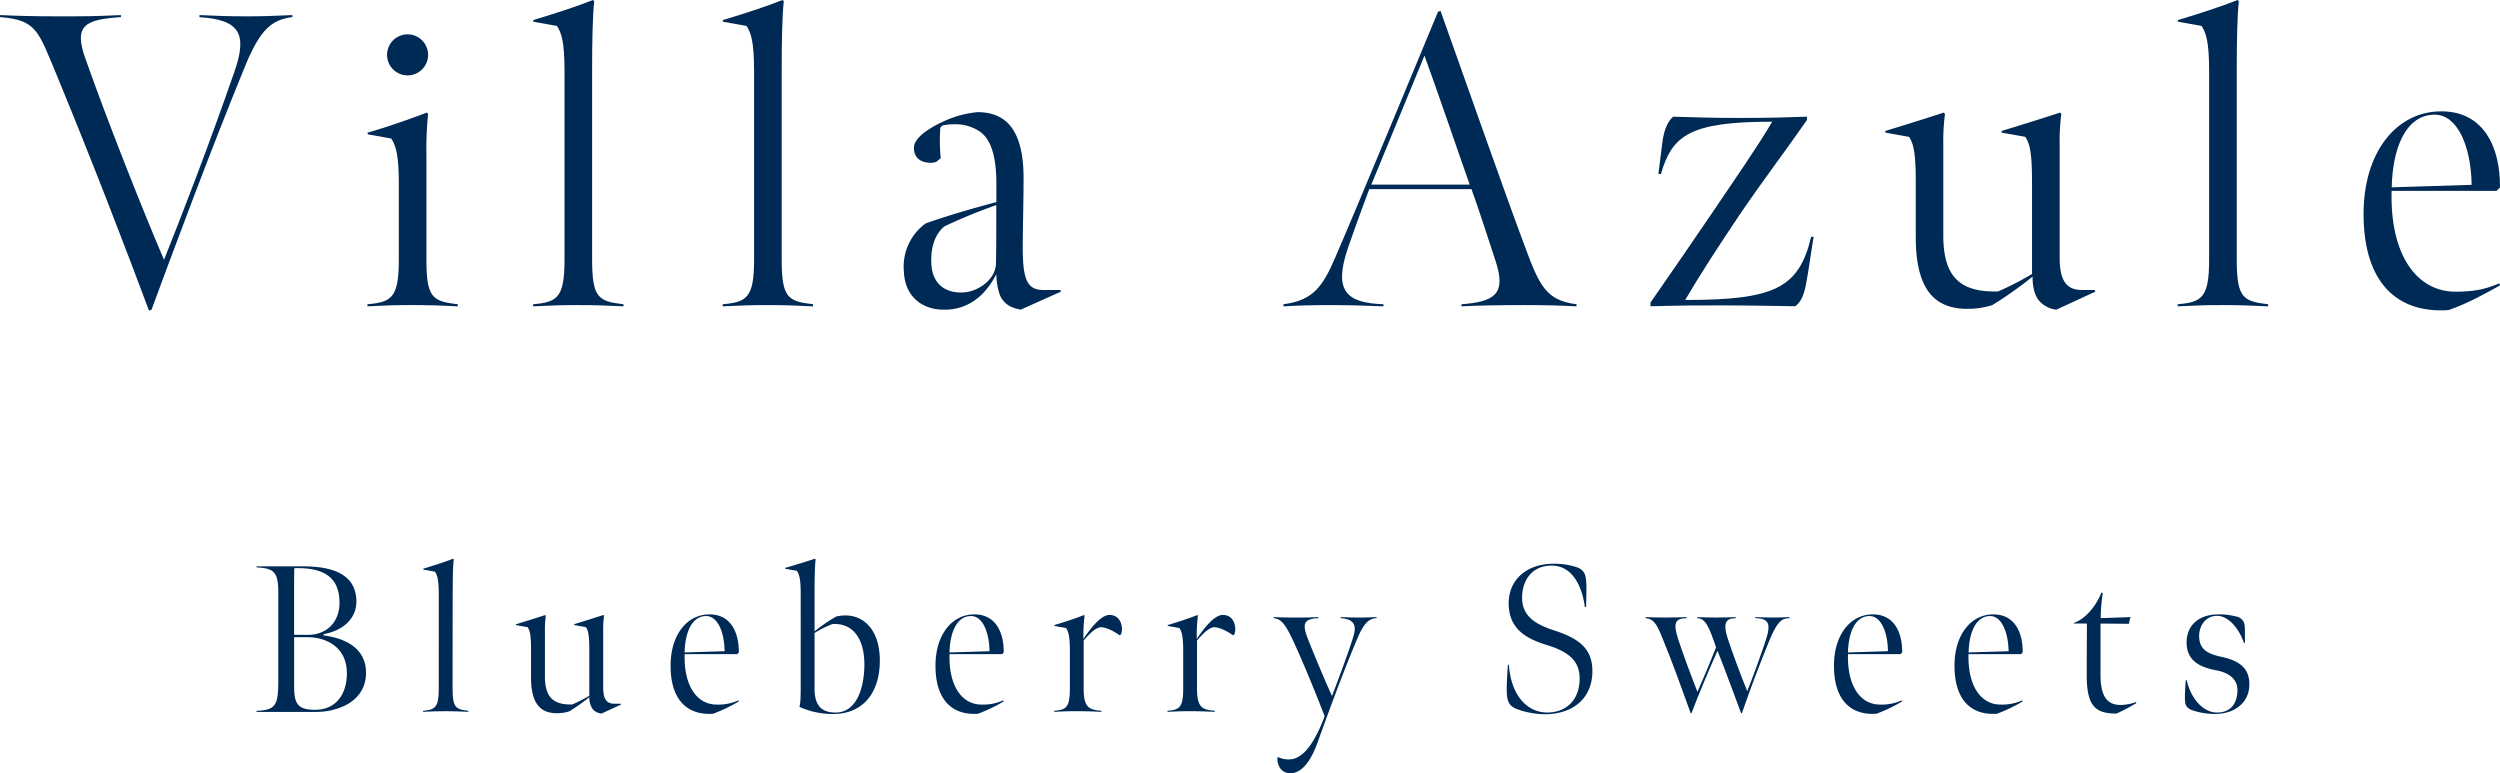 <svg id="レイヤー_1のコピー" data-name="レイヤー 1のコピー" xmlns="http://www.w3.org/2000/svg" viewBox="0 0 860.25 266.05"><defs><style>.cls-1{fill:#002a56;}</style></defs><path class="cls-1" d="M89,24.72c-12.53,30.39-26.78,69-32.69,85l-.86.29c-7.2-19.3-18.86-49.82-32-81.65C17.28,13.64,16.7,10,4.18,9V8.31c6.62.29,12.38.43,20.16.43,9.21,0,12.24,0,21.45-.43V9c-12.09.86-16.41,2.59-12.24,14.25,8.07,22.9,20.74,54.58,27.07,69.27C66.24,78.43,76,53.38,84.81,27.89c4.61-13.1,1.88-18-12-18.86V8.31c5.76.29,10.37.43,16.42.43,5.61,0,8.64-.14,15.55-.43V9C97.77,9.89,93.89,13.2,89,24.72Z" transform="translate(-4.18 -3.12)"/><path class="cls-1" d="M130.61,107.81c8.2-.72,10.8-2.16,10.8-15.26V66.34c0-10.51-1.16-13.25-2.6-15.55l-8.06-1.44-.14-.58c6.19-1.73,15.26-4.9,20.44-6.91l.44.43a124,124,0,0,0-.58,14.26V92.4c0,13.25,2.16,14.4,10.8,15.41v.72c-6.62-.29-9.36-.43-15.84-.43-6.77,0-8.64.14-15.26.43ZM137.37,22a7.06,7.06,0,1,1,14.12,0,7.06,7.06,0,0,1-14.12,0Z" transform="translate(-4.18 -3.12)"/><path class="cls-1" d="M207.93,92.4c0,13.25,2.16,14.4,10.8,15.41v.72c-6.62-.29-9.21-.43-15.69-.43-6.77,0-8.79.14-15.41.43v-.72c8.21-.72,10.8-2.16,10.8-15.26V27.6c0-10.51-1.15-13.25-2.59-15.55l-8.07-1.44-.14-.57c8.06-2.45,14.4-4.47,20.59-6.92l.43.44c-.57,5-.72,14.68-.72,23Z" transform="translate(-4.18 -3.12)"/><path class="cls-1" d="M273.16,92.4c0,13.25,2.16,14.4,10.8,15.41v.72c-6.62-.29-9.21-.43-15.69-.43-6.77,0-8.79.14-15.41.43v-.72c8.21-.72,10.8-2.16,10.8-15.26V27.6c0-10.51-1.15-13.25-2.59-15.55L253,10.61l-.14-.57c8.06-2.45,14.4-4.47,20.59-6.92l.43.44c-.57,5-.72,14.68-.72,23Z" transform="translate(-4.18 -3.12)"/><path class="cls-1" d="M355.39,109.68c-2.88-.57-4.9-1.44-6.48-3.74-1.16-1.73-1.88-5.62-1.88-8.5-5.32,10.37-12.81,12.39-18.43,12.24-7.63-.14-13.1-5-13.39-13.1A18.36,18.36,0,0,1,322.7,80c8.06-2.88,16.85-5.33,24.33-7.35V66.34c0-9.07-1.72-15.27-5.76-18a15,15,0,0,0-8.92-2.45,17.7,17.7,0,0,0-3.89.43l-.72.72a62.91,62.91,0,0,0,.14,10.51l-1.58,1.3a7.45,7.45,0,0,1-1.73.29c-3.46,0-5.9-1.59-5.9-5.19s5.76-7.05,10.22-9.07a35.59,35.59,0,0,1,11.66-3.17c9.51,0,15.84,5.76,15.84,22.61,0,8.07-.28,17.57-.28,23.76,0,11.23,1.44,14.83,7.2,14.83h5.76l.14.58Zm-8.36-36A186.68,186.68,0,0,0,329.18,81c-3,2.44-5,7-4.47,13.53.44,5.47,3.89,9.51,10.8,9.22,5-.15,11.24-4.32,11.38-9.94C347,89.38,347,83.33,347,73.68Z" transform="translate(-4.18 -3.12)"/><path class="cls-1" d="M445.82,107.81c10.22-1.3,13.53-6.19,17.71-15.84C470.15,76.85,499,7.16,499,7.16l.87-.29c9.64,27.07,22.32,63.21,29.08,81.21,5,13.54,7.35,18.43,17.72,19.73v.72c-6.2-.29-9.94-.43-18-.43-9.51,0-15.56.14-21.6.43v-.72c11.52-.86,15.4-3.6,11.8-14.69-2.73-8.35-5.9-18.14-8.35-24.91H475.34s-4.76,12.67-7.35,20.3c-5,14.69-.57,18.87,12.24,19.3v.72c-4.46-.14-10.36-.43-17.85-.43-5.91,0-12.39.14-16.56.43ZM509.9,66.63C505.43,54,499,35,494.34,22.27L476.06,66.63Z" transform="translate(-4.18 -3.12)"/><path class="cls-1" d="M572.11,107.23c8.35-12,13.82-20,22.17-32.25C601.34,64.47,608.82,53.81,614,45c-28.22,0-34.42,4.6-38.3,18h-.87l1.3-10.37c.72-6.19,2.59-8.21,3.74-9.36,9.36.29,14.11.43,22.9.43,9.93,0,15-.14,23.18-.43v1.15c-8.21,11.81-14.4,19.73-23.33,32.83-7.49,11.23-13.53,20.45-18.57,29.09,30.38,0,39.16-3.89,43.34-21.74h.86l-2,12.81c-.87,5.19-1.44,8.93-4.32,11.09-9.94-.14-16-.29-25.63-.29-11.09,0-13,0-24.19.29Z" transform="translate(-4.18 -3.12)"/><path class="cls-1" d="M705.88,106.66c-1.58-1.87-2.3-4.75-2.3-8.35a136.41,136.41,0,0,1-13.83,9.79,28,28,0,0,1-8.64,1.29c-11.66,0-17.71-7.2-17.71-24.62v-19c0-10.51-.86-13.25-2.3-15.55L653,48.77l-.14-.58c8.06-2.44,14-4.32,20.16-6.33l.43.43a73,73,0,0,0-.58,10.8v31c0,14,5.48,19.73,18.87,19.3a100.14,100.14,0,0,0,11.66-6V65.76c0-10.51-.86-13.25-2.3-15.55l-8.07-1.44-.14-.58c8.06-2.44,14-4.32,20.16-6.33l.43.43a74.31,74.31,0,0,0-.57,10.8V91.68c0,7.06,1.72,11.23,7.63,11.23H725l.15.58-13.4,6.19A9.35,9.35,0,0,1,705.88,106.66Z" transform="translate(-4.18 -3.12)"/><path class="cls-1" d="M773.85,92.4c0,13.25,2.16,14.4,10.8,15.41v.72c-6.63-.29-9.22-.43-15.7-.43-6.77,0-8.78.14-15.41.43v-.72c8.21-.72,10.8-2.16,10.8-15.26V27.6c0-10.51-1.15-13.25-2.59-15.55l-8.06-1.44-.15-.57c8.07-2.45,14.4-4.47,20.6-6.92l.43.44c-.58,5-.72,14.68-.72,23Z" transform="translate(-4.18 -3.12)"/><path class="cls-1" d="M817.48,76.71c0-21.17,11.23-35.28,26.78-35.28,14.69,0,20.31,12.52,20.16,26.2l-1.15,1.16H827.13c-.58,22.32,8.78,34.7,22,34.7,5.9,0,10.22-.72,15-2.88l.29.72c-6.19,3.46-11.81,6.48-17.71,8.5C829.29,111,817.48,100.75,817.48,76.71ZM842,42.58c-10.08,0-14.55,11.66-14.83,25l27.5-.86C854.49,53.67,849.88,42.58,842,42.58Z" transform="translate(-4.18 -3.12)"/><path class="cls-1" d="M92.45,247.72c6.48-.29,7.49-1.73,7.49-10.3V207c0-7-1.44-8.35-7.49-8.64V198h16c10.51,0,18.36,2.88,18.36,12.17,0,5.55-4.24,9.87-11.3,11.16v.44c9.86,1.29,14.69,6,14.62,13-.08,6.12-3.82,9.79-8.43,11.66a23.2,23.2,0,0,1-8.71,1.66H92.45ZM110,221.58c7.41,0,11-5.25,11-10.94,0-7.13-3.31-12.39-15.55-12-.07,3.1-.07,5-.07,8.21v14.69Zm13.53,13.11c0-8.36-6.4-12.32-13.68-12.32h-4.46v16.35c0,6.19.79,8.64,7.2,8.64C119.74,247.36,123.55,242.1,123.55,234.69Z" transform="translate(-4.18 -3.12)"/><path class="cls-1" d="M159.91,240c0,6.62,1.08,7.2,5.4,7.7v.36c-3.31-.14-4.61-.22-7.85-.22s-4.39.08-7.7.22v-.36c4.1-.36,5.4-1.08,5.4-7.63V207.61c0-5.25-.58-6.62-1.3-7.77l-4-.72-.07-.29c4-1.23,7.2-2.23,10.29-3.46l.22.22c-.29,2.52-.36,7.34-.36,11.52Z" transform="translate(-4.18 -3.12)"/><path class="cls-1" d="M208.15,247.14A6.4,6.4,0,0,1,207,243a66.54,66.54,0,0,1-6.91,4.89,14,14,0,0,1-4.32.65c-5.84,0-8.86-3.6-8.86-12.31v-9.51c0-5.25-.43-6.62-1.15-7.77l-4-.72-.08-.29c4-1.22,7-2.16,10.08-3.17l.22.22a36.49,36.49,0,0,0-.29,5.4v15.48c0,7,2.74,9.86,9.43,9.65a50.24,50.24,0,0,0,5.84-3V226.69c0-5.25-.43-6.62-1.16-7.77l-4-.72-.07-.29c4-1.22,7-2.16,10.08-3.17l.22.22a36.49,36.49,0,0,0-.29,5.4v19.3c0,3.52.86,5.61,3.82,5.61h2.23l.07.29-6.7,3.1A4.67,4.67,0,0,1,208.15,247.14Z" transform="translate(-4.18 -3.12)"/><path class="cls-1" d="M234.93,232.17c0-10.59,5.62-17.64,13.4-17.64,7.34,0,10.15,6.26,10.08,13.1l-.58.58H239.76c-.29,11.16,4.39,17.35,11,17.35a16.74,16.74,0,0,0,7.49-1.44l.15.36a55.13,55.13,0,0,1-8.86,4.25C240.84,249.3,234.93,244.19,234.93,232.17Zm12.24-17.07c-5,0-7.27,5.83-7.41,12.53l13.75-.43C253.44,220.65,251.13,215.1,247.17,215.1Z" transform="translate(-4.18 -3.12)"/><path class="cls-1" d="M284.47,207.11v13.25a54.26,54.26,0,0,1,7.49-5.11,15,15,0,0,1,3.17-.36c6.19,0,11.8,4.89,11.8,15.55,0,11.16-5.9,18.36-16,18.36a27.53,27.53,0,0,1-11.67-2.45c.29-1,.44-2.3.44-7V207.32c0-5.25-.58-6.62-1.3-7.77l-4-.72-.07-.29c4-1.15,7.2-2.16,10.29-3.17l.22.22C284.54,198.11,284.47,202.93,284.47,207.11Zm6.19,10.73a33.69,33.69,0,0,0-6.19,3.09v19.16c0,6.55,3.09,8.21,7.27,8.21,7.27,0,9.87-8.64,9.87-16.57S298.37,217.48,290.66,217.84Z" transform="translate(-4.18 -3.12)"/><path class="cls-1" d="M326.08,232.17c0-10.59,5.62-17.64,13.4-17.64,7.34,0,10.15,6.26,10.08,13.1l-.58.58H330.91c-.29,11.16,4.39,17.35,11,17.35a16.74,16.74,0,0,0,7.49-1.44l.15.36a55.13,55.13,0,0,1-8.86,4.25C332,249.3,326.08,244.19,326.08,232.17Zm12.24-17.07c-5,0-7.27,5.83-7.41,12.53l13.75-.43C344.59,220.65,342.28,215.1,338.32,215.1Z" transform="translate(-4.18 -3.12)"/><path class="cls-1" d="M377,223a36.29,36.29,0,0,1,3.89-5.11c2-2.16,3.24-2.81,4.6-3.17,3.68-.21,4.76,2.74,4.76,5a4.77,4.77,0,0,1-.36,1.73l-.44.29c-1.87-1.37-4.6-2.81-6.62-2.81-1.94.36-4,2.52-5.76,4.61V240c0,6.62,1.8,7.34,6.12,7.7v.36c-3.31-.14-5.4-.22-8.64-.22-3.39,0-4.32.08-7.63.22v-.36c4.1-.36,5.4-1.08,5.4-7.63V227c0-5.25-.58-6.62-1.3-7.77l-4-.72-.07-.29c4-1.23,7.13-2.23,10.22-3.46l.22.22A52.81,52.81,0,0,0,377,223Z" transform="translate(-4.18 -3.12)"/><path class="cls-1" d="M416,223a37.07,37.07,0,0,1,3.89-5.11c2-2.16,3.24-2.81,4.61-3.17,3.67-.21,4.75,2.74,4.75,5a4.57,4.57,0,0,1-.36,1.73l-.43.29c-1.87-1.37-4.61-2.81-6.63-2.81-1.94.36-4,2.52-5.76,4.61V240c0,6.62,1.8,7.34,6.12,7.7v.36c-3.31-.14-5.4-.22-8.64-.22s-4.32.08-7.63.22v-.36c4.1-.36,5.4-1.08,5.4-7.63V227c0-5.25-.58-6.62-1.3-7.77l-4-.72-.07-.29c4-1.23,7.13-2.23,10.22-3.46l.22.22A52.81,52.81,0,0,0,416,223Z" transform="translate(-4.18 -3.12)"/><path class="cls-1" d="M443.73,263.85l.22-.22a8.46,8.46,0,0,0,3.81.8c4.68,0,8.71-5.48,12.24-14.84-2.95-7.63-6.91-17.42-10.65-25.56-3-6.48-4.32-7.85-6.92-8.21v-.36c3,.15,4.83.15,8,.15s4.17,0,7.41-.15v.36c-5.18.29-5.61,2-3.6,7.2,2.38,6,5.69,13.9,8.28,19.59,3-7.85,6.34-16.92,7.42-20.74,1.3-4.25-.58-5.76-4.46-6.05v-.36c2.23.07,3.52.15,6.33.15,2.45,0,4.18-.08,6.05-.15v.36c-2.95.15-4.61,2.16-6.91,7.71-3.75,8.92-8,20.09-13,34-.87,2.31-3.82,11.67-9.8,11.67C445.46,269.18,443.66,267.09,443.73,263.85Z" transform="translate(-4.18 -3.12)"/><path class="cls-1" d="M526.82,247.36c-2.52-.86-3.6-1.87-4-4.25-.29-2.09-.22-4.32.21-11.23h.36c.79,11.09,6.7,16.42,13.18,16.42s11.16-4.25,11.16-11.67c0-5.9-3.46-9.14-11.16-11.52-6.77-2.09-13.25-5.26-13.25-14.4,0-8.14,6.19-13.61,15.48-13.61a24.56,24.56,0,0,1,7.56,1.08c2.31.72,3.24,1.87,3.53,4.1.22,1.44.22,2.88.07,9.72h-.43c-.94-7.12-4.25-14.25-11.45-14.25-7,0-10.15,5.4-10.15,11,0,6.41,4.61,9.22,11.09,11.31,8.64,2.81,13.1,6.34,13.1,14,0,9.22-6.55,14.83-16.41,14.83A29.06,29.06,0,0,1,526.82,247.36Z" transform="translate(-4.18 -3.12)"/><path class="cls-1" d="M576.42,223.17c-2.23-5.62-3.24-7.06-6-7.35v-.36c1.65.07,3.88.15,6.62.15,3,0,5.76-.08,7.49-.15v.36c-3.82.15-4.83,1.37-2.81,7.49,1.73,5.26,4.61,13,6.55,17.86,1.66-3.67,4.18-9.65,6.41-15.27-2.37-7-3.6-10-6.48-10.08v-.36c1.8.07,3.6.15,6.41.15s5-.08,6.84-.15v.36c-3.17.07-4.61,1.37-2.74,7.06,1.73,5.25,4.4,12.45,6.7,18.07,1.8-4.46,4.61-12.24,6.34-17.42,1.94-5.84,1.08-7.56-3.53-7.71v-.36c1.65.07,3.53.15,6.19.15,2.09,0,4-.08,5.55-.15v.36c-2.74.07-4.25,1.15-7,7.85-3.1,7.56-6.26,15.84-9.36,24.77l-.29.14c-2.81-7.48-5.4-14.68-8.13-21.53-2.53,5.62-6.56,15.13-8.93,21.39l-.29.14C583,240.38,579.81,231.45,576.42,223.17Z" transform="translate(-4.18 -3.12)"/><path class="cls-1" d="M635.25,232.17c0-10.59,5.61-17.64,13.39-17.64,7.34,0,10.15,6.26,10.08,13.1l-.57.58H640.07c-.29,11.16,4.39,17.35,11,17.35a16.8,16.8,0,0,0,7.49-1.44l.14.36a55.05,55.05,0,0,1-8.85,4.25C641.15,249.3,635.25,244.19,635.25,232.17Zm12.24-17.07c-5,0-7.27,5.83-7.42,12.53l13.75-.43C653.75,220.65,651.45,215.1,647.49,215.1Z" transform="translate(-4.18 -3.12)"/><path class="cls-1" d="M676.72,232.17c0-10.59,5.62-17.64,13.39-17.64,7.35,0,10.16,6.26,10.08,13.1l-.57.58H681.54c-.28,11.16,4.4,17.35,11,17.35a16.8,16.8,0,0,0,7.49-1.44l.14.36a54.65,54.65,0,0,1-8.85,4.25C682.62,249.3,676.72,244.19,676.72,232.17ZM689,215.1c-5,0-7.27,5.83-7.42,12.53l13.76-.43C695.22,220.65,692.92,215.1,689,215.1Z" transform="translate(-4.18 -3.12)"/><path class="cls-1" d="M722.22,235.33c0-6,.07-17.64.07-17.64h-4.46l-.07-.21c4-1.37,7.63-5.69,9.5-10.44l.51.14a51.56,51.56,0,0,0-.72,8.64l10.22-.36-.57,2.31-9.73-.08v17.72c0,8.06,2.81,10.29,7,10.29a16.3,16.3,0,0,0,5.18-1l.15.36a65.32,65.32,0,0,1-6.84,3.6C725.1,248.66,722.22,246.06,722.22,235.33Z" transform="translate(-4.18 -3.12)"/><path class="cls-1" d="M766.29,248.8a24.57,24.57,0,0,1-7.13-1.08c-2.45-.72-2.95-1.8-3.1-3.24-.07-.79-.14-1.73.22-7.27h.36c1.29,5.83,5.33,11.09,10.44,11.09s7-3.68,7-7.71c0-3.82-2.88-6-7.41-6.84-6.12-1.15-10.08-3.67-10.08-9.58,0-5.54,3.81-9.64,11-9.64a22.44,22.44,0,0,1,6,.72,3.48,3.48,0,0,1,3,3.38c.08.58.08,1.87.08,5.69h-.37c-1.51-4.54-5.11-9.29-9.21-9.29s-6.19,3.6-6.19,6.91c0,4.47,2.73,6.12,7.41,7.13,6.77,1.44,9.87,4.1,9.87,9.58C778.17,244.91,773.13,248.8,766.29,248.8Z" transform="translate(-4.18 -3.12)"/></svg>
